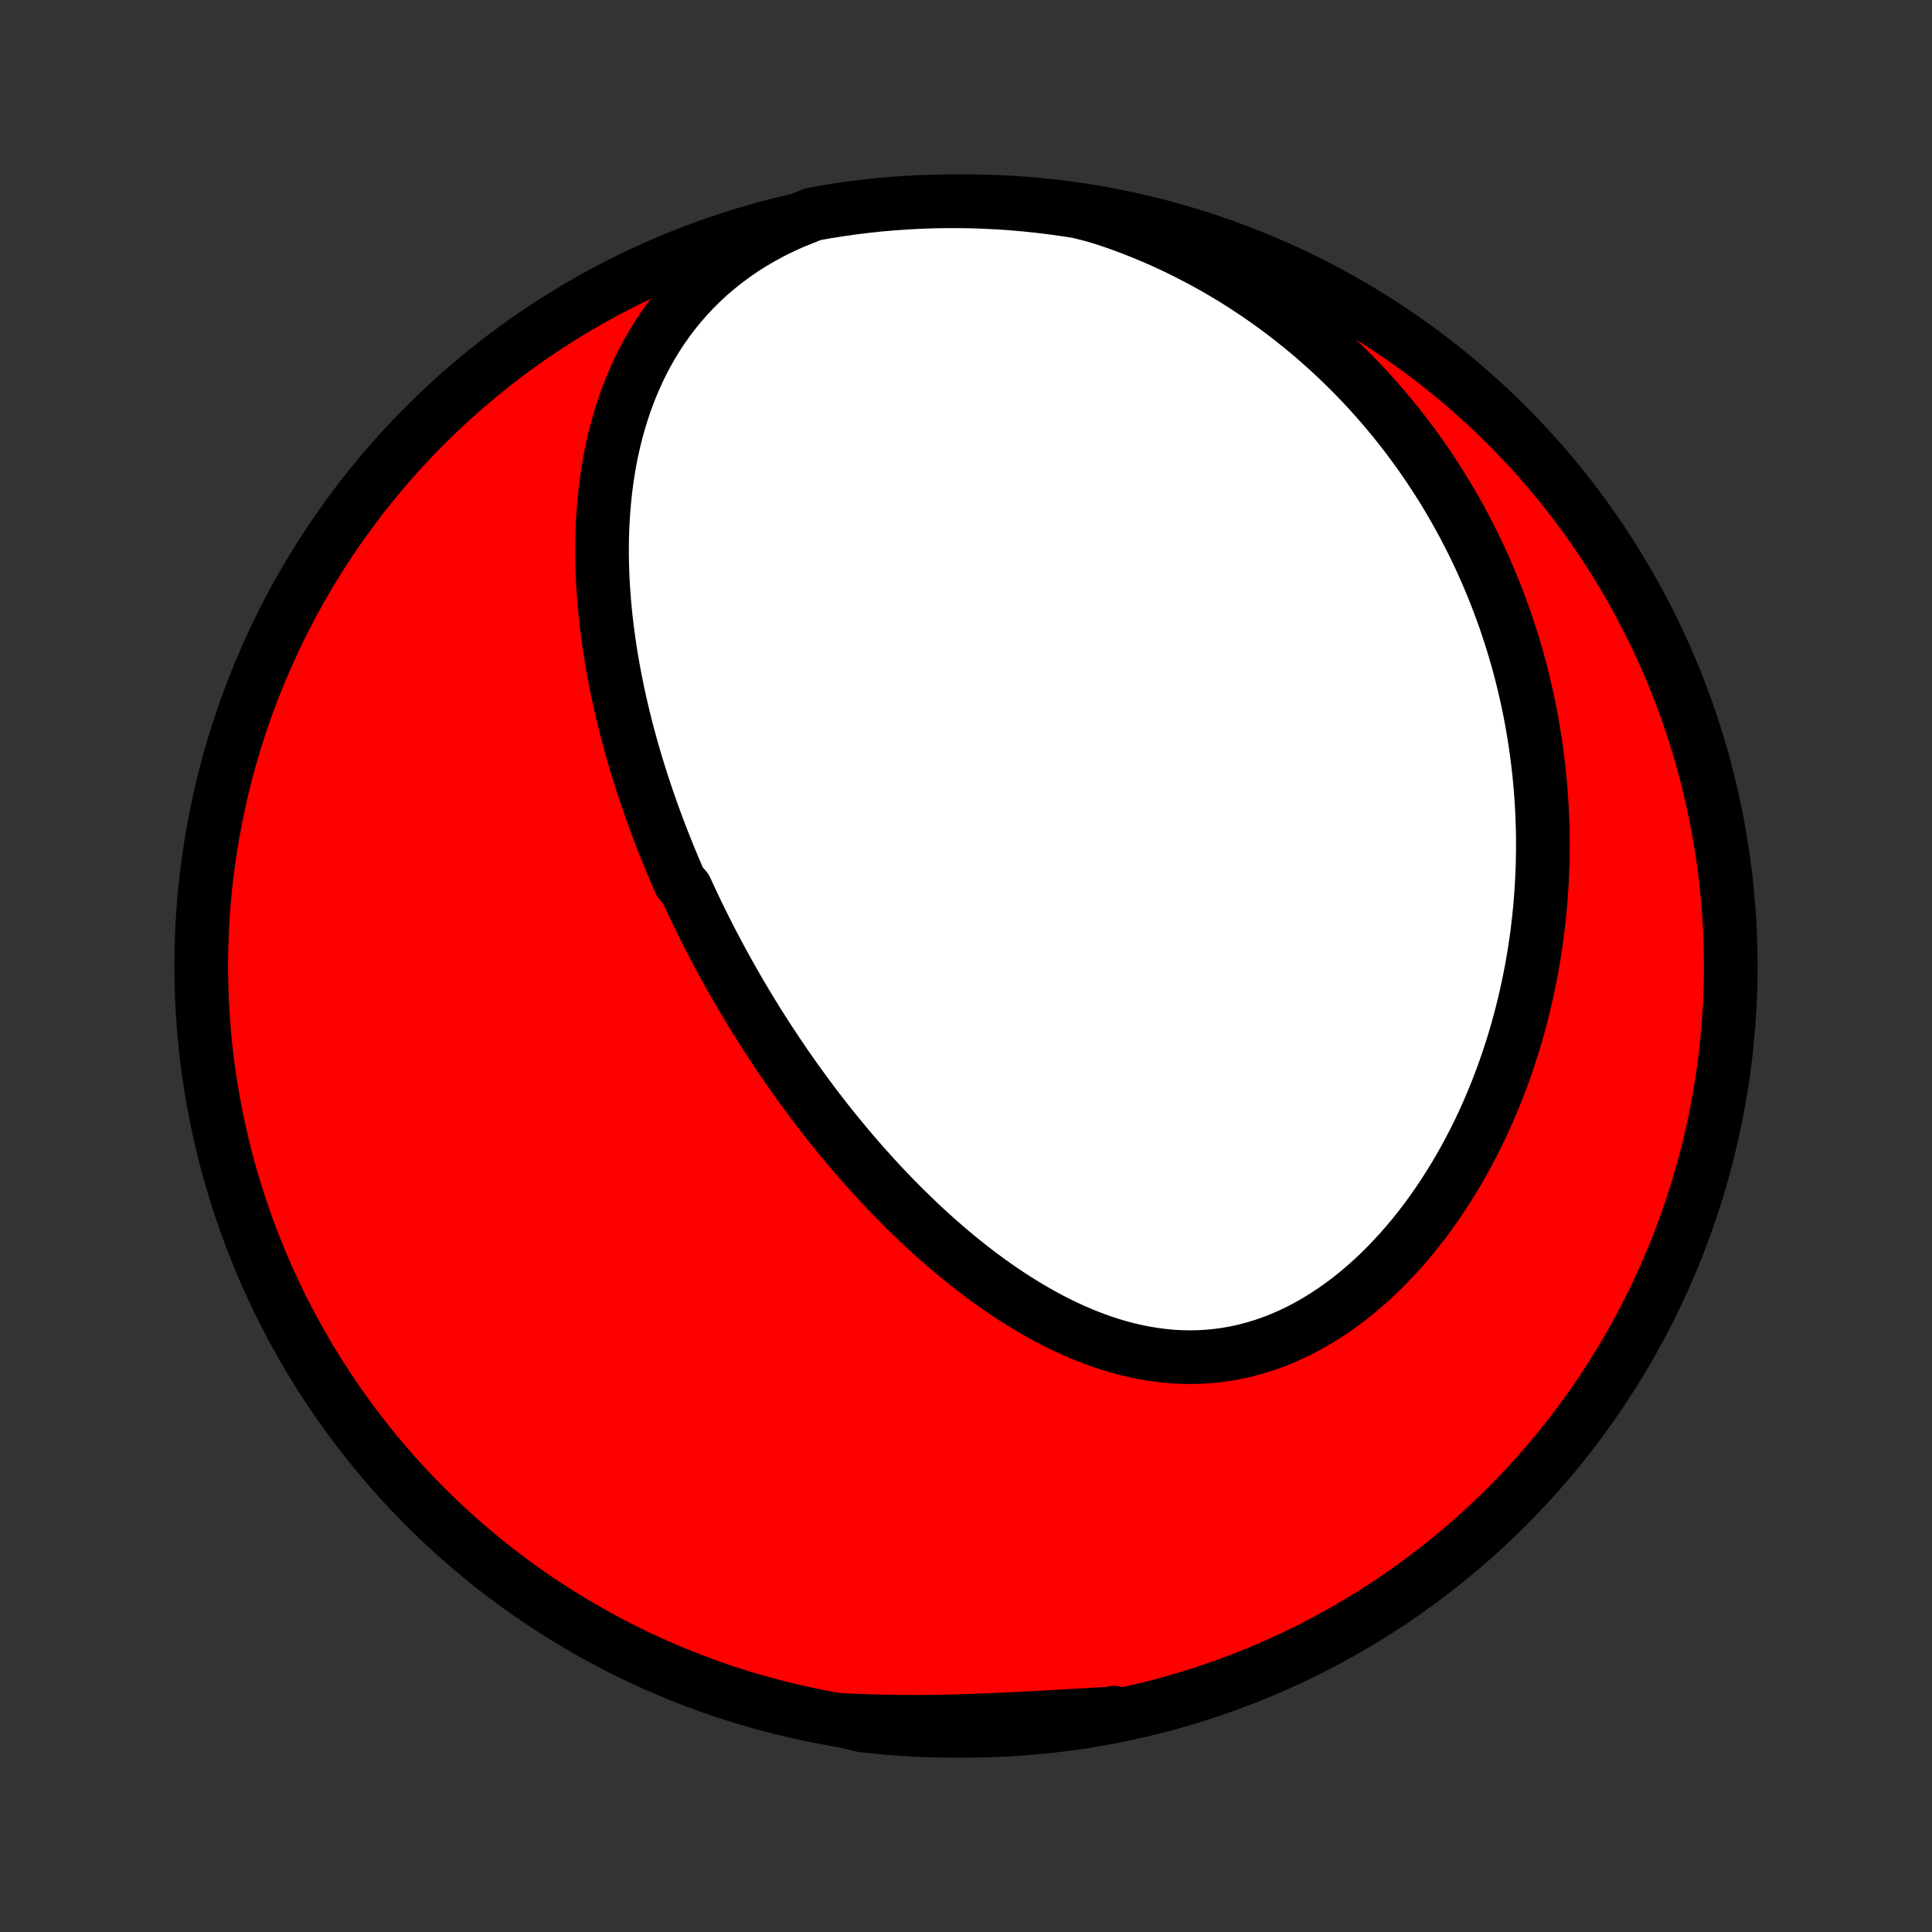 <?xml version="1.0" encoding="utf-8" standalone="no"?>
<!DOCTYPE svg PUBLIC "-//W3C//DTD SVG 1.1//EN"
  "http://www.w3.org/Graphics/SVG/1.1/DTD/svg11.dtd">
<!-- Created with matplotlib (http://matplotlib.org/) -->
<svg height="72pt" version="1.1" viewBox="0 0 72 72" width="72pt" xmlns="http://www.w3.org/2000/svg" xmlns:xlink="http://www.w3.org/1999/xlink">
 <rect x="0" y="0" width="72" height="72" fill="#333333" stroke="none"/>
 <defs>
  <style type="text/css">
*{stroke-linecap:butt;stroke-linejoin:round;}
  </style>
 </defs>
 <g id="figure_1">
  <g id="patch_1">
   <path d="
M0 72
L72 72
L72 0
L0 0
z
" style="fill:none;"/>
  </g>
  <g id="axes_1">
   <g id="PatchCollection_1">
    <defs>
     <path d="
M36 -7.5
C43.558 -7.5 50.808 -10.503 56.153 -15.848
C61.497 -21.192 64.5 -28.442 64.5 -36
C64.5 -43.558 61.497 -50.808 56.153 -56.153
C50.808 -61.497 43.558 -64.5 36 -64.5
C28.442 -64.5 21.192 -61.497 15.848 -56.153
C10.503 -50.808 7.5 -43.558 7.5 -36
C7.5 -28.442 10.503 -21.192 15.848 -15.848
C21.192 -10.503 28.442 -7.5 36 -7.5
z
" id="C0_0_a811fe30f3"/>
     <path d="
M29.571 -63.724
L29.17 -63.544
L28.781 -63.353
L28.404 -63.15
L28.04 -62.937
L27.688 -62.713
L27.349 -62.48
L27.023 -62.238
L26.71 -61.987
L26.41 -61.729
L26.124 -61.463
L25.851 -61.191
L25.591 -60.912
L25.344 -60.628
L25.109 -60.338
L24.887 -60.044
L24.677 -59.746
L24.479 -59.444
L24.293 -59.139
L24.117 -58.831
L23.953 -58.52
L23.799 -58.207
L23.656 -57.893
L23.522 -57.577
L23.398 -57.261
L23.283 -56.943
L23.177 -56.625
L23.079 -56.306
L22.99 -55.988
L22.908 -55.669
L22.834 -55.351
L22.767 -55.034
L22.707 -54.717
L22.654 -54.401
L22.608 -54.086
L22.567 -53.772
L22.533 -53.459
L22.504 -53.147
L22.48 -52.837
L22.462 -52.528
L22.448 -52.221
L22.44 -51.915
L22.436 -51.611
L22.436 -51.309
L22.441 -51.008
L22.45 -50.709
L22.462 -50.412
L22.479 -50.116
L22.499 -49.823
L22.522 -49.531
L22.549 -49.241
L22.579 -48.953
L22.612 -48.667
L22.648 -48.382
L22.687 -48.099
L22.728 -47.819
L22.772 -47.539
L22.819 -47.262
L22.869 -46.986
L22.92 -46.712
L22.974 -46.44
L23.03 -46.17
L23.089 -45.901
L23.149 -45.633
L23.212 -45.367
L23.277 -45.103
L23.343 -44.84
L23.412 -44.579
L23.482 -44.319
L23.554 -44.061
L23.628 -43.804
L23.704 -43.548
L23.782 -43.293
L23.861 -43.04
L23.941 -42.788
L24.024 -42.537
L24.108 -42.287
L24.194 -42.038
L24.281 -41.791
L24.37 -41.544
L24.46 -41.298
L24.552 -41.053
L24.645 -40.809
L24.74 -40.566
L24.837 -40.324
L24.935 -40.082
L25.034 -39.841
L25.136 -39.601
L25.238 -39.362
L25.342 -39.123
L25.555 -38.884
L25.664 -38.647
L25.775 -38.409
L25.887 -38.172
L26 -37.936
L26.116 -37.7
L26.233 -37.464
L26.351 -37.229
L26.471 -36.994
L26.593 -36.759
L26.717 -36.524
L26.843 -36.29
L26.97 -36.056
L27.099 -35.822
L27.23 -35.588
L27.363 -35.354
L27.497 -35.12
L27.634 -34.886
L27.772 -34.652
L27.913 -34.419
L28.056 -34.185
L28.2 -33.951
L28.347 -33.717
L28.496 -33.483
L28.647 -33.249
L28.801 -33.015
L28.956 -32.781
L29.115 -32.547
L29.275 -32.312
L29.438 -32.078
L29.603 -31.843
L29.771 -31.608
L29.942 -31.373
L30.115 -31.138
L30.291 -30.903
L30.469 -30.668
L30.65 -30.433
L30.834 -30.198
L31.021 -29.963
L31.211 -29.728
L31.404 -29.493
L31.6 -29.259
L31.799 -29.024
L32.001 -28.79
L32.206 -28.556
L32.415 -28.323
L32.627 -28.09
L32.842 -27.857
L33.061 -27.626
L33.283 -27.395
L33.509 -27.165
L33.738 -26.936
L33.971 -26.708
L34.207 -26.481
L34.447 -26.256
L34.691 -26.032
L34.938 -25.811
L35.19 -25.591
L35.444 -25.373
L35.703 -25.158
L35.966 -24.945
L36.233 -24.735
L36.503 -24.528
L36.777 -24.325
L37.055 -24.125
L37.337 -23.93
L37.623 -23.738
L37.913 -23.551
L38.206 -23.369
L38.503 -23.193
L38.804 -23.022
L39.108 -22.857
L39.416 -22.699
L39.728 -22.548
L40.042 -22.404
L40.36 -22.268
L40.682 -22.141
L41.006 -22.022
L41.333 -21.913
L41.663 -21.813
L41.995 -21.724
L42.329 -21.645
L42.666 -21.578
L43.005 -21.522
L43.345 -21.478
L43.686 -21.446
L44.029 -21.427
L44.372 -21.422
L44.715 -21.429
L45.059 -21.451
L45.403 -21.485
L45.745 -21.534
L46.087 -21.596
L46.428 -21.673
L46.766 -21.763
L47.103 -21.867
L47.437 -21.984
L47.769 -22.115
L48.097 -22.259
L48.422 -22.415
L48.743 -22.584
L49.059 -22.764
L49.372 -22.956
L49.679 -23.159
L49.982 -23.372
L50.28 -23.596
L50.572 -23.829
L50.858 -24.072
L51.139 -24.322
L51.414 -24.581
L51.682 -24.848
L51.944 -25.122
L52.201 -25.402
L52.45 -25.688
L52.693 -25.981
L52.93 -26.278
L53.16 -26.581
L53.383 -26.888
L53.6 -27.199
L53.81 -27.513
L54.014 -27.832
L54.211 -28.153
L54.402 -28.477
L54.586 -28.803
L54.763 -29.132
L54.934 -29.462
L55.099 -29.794
L55.258 -30.128
L55.41 -30.462
L55.556 -30.798
L55.696 -31.134
L55.83 -31.471
L55.958 -31.808
L56.081 -32.146
L56.197 -32.483
L56.308 -32.821
L56.414 -33.158
L56.514 -33.496
L56.609 -33.833
L56.698 -34.169
L56.782 -34.505
L56.861 -34.84
L56.935 -35.175
L57.004 -35.508
L57.069 -35.841
L57.128 -36.173
L57.183 -36.504
L57.233 -36.835
L57.279 -37.164
L57.32 -37.492
L57.356 -37.819
L57.389 -38.145
L57.417 -38.47
L57.44 -38.794
L57.46 -39.117
L57.475 -39.439
L57.487 -39.76
L57.494 -40.079
L57.498 -40.398
L57.497 -40.715
L57.493 -41.031
L57.484 -41.347
L57.472 -41.661
L57.456 -41.974
L57.437 -42.286
L57.414 -42.597
L57.386 -42.907
L57.356 -43.217
L57.321 -43.525
L57.283 -43.832
L57.242 -44.139
L57.196 -44.444
L57.147 -44.749
L57.095 -45.053
L57.039 -45.356
L56.979 -45.658
L56.915 -45.959
L56.848 -46.26
L56.777 -46.56
L56.703 -46.859
L56.625 -47.157
L56.543 -47.455
L56.457 -47.752
L56.368 -48.049
L56.274 -48.345
L56.177 -48.64
L56.077 -48.935
L55.972 -49.229
L55.863 -49.523
L55.75 -49.816
L55.633 -50.109
L55.512 -50.401
L55.387 -50.692
L55.258 -50.983
L55.125 -51.274
L54.987 -51.564
L54.844 -51.853
L54.698 -52.142
L54.547 -52.431
L54.391 -52.718
L54.23 -53.006
L54.065 -53.292
L53.895 -53.579
L53.72 -53.864
L53.539 -54.149
L53.354 -54.433
L53.164 -54.717
L52.968 -54.999
L52.767 -55.281
L52.56 -55.562
L52.348 -55.842
L52.13 -56.121
L51.907 -56.399
L51.677 -56.675
L51.441 -56.951
L51.2 -57.225
L50.952 -57.498
L50.698 -57.769
L50.437 -58.039
L50.17 -58.306
L49.896 -58.572
L49.615 -58.836
L49.328 -59.098
L49.033 -59.357
L48.732 -59.614
L48.423 -59.867
L48.108 -60.118
L47.785 -60.366
L47.455 -60.611
L47.117 -60.852
L46.772 -61.089
L46.42 -61.322
L46.06 -61.551
L45.692 -61.775
L45.317 -61.994
L44.935 -62.208
L44.545 -62.416
L44.148 -62.619
L43.744 -62.815
L43.333 -63.005
L42.914 -63.188
L42.489 -63.364
L42.057 -63.532
L41.619 -63.692
L41.174 -63.843
L40.692 -63.986
L40.2 -64.111
L39.708 -64.189
L39.214 -64.258
L38.719 -64.318
L38.224 -64.37
L37.727 -64.413
L37.231 -64.448
L36.734 -64.473
L36.236 -64.491
L35.739 -64.499
L35.242 -64.499
L34.744 -64.49
L34.248 -64.472
L33.752 -64.446
L33.256 -64.411
L32.761 -64.368
L32.268 -64.315
L31.775 -64.255
L31.284 -64.185
L30.794 -64.107
L30.306 -64.02
z
" id="C0_1_89473f8791"/>
     <path d="
M31.281 -7.907
L31.751 -7.883
L32.223 -7.865
L32.696 -7.85
L33.169 -7.841
L33.642 -7.836
L34.117 -7.834
L34.591 -7.837
L35.064 -7.844
L35.538 -7.854
L36.011 -7.867
L36.483 -7.883
L36.953 -7.901
L37.423 -7.922
L37.891 -7.944
L38.357 -7.968
L38.821 -7.993
L39.283 -8.019
L39.743 -8.045
L40.201 -8.072
L40.656 -8.098
L41.108 -8.125
L41.557 -8.15
L41.524 -8.175
L41.035 -8.04
L40.545 -7.948
L40.053 -7.865
L39.56 -7.79
L39.066 -7.723
L38.571 -7.665
L38.075 -7.616
L37.579 -7.576
L37.082 -7.544
L36.585 -7.521
L36.087 -7.506
L35.59 -7.5
L35.093 -7.503
L34.596 -7.514
L34.099 -7.535
L33.603 -7.563
L33.108 -7.601
L32.614 -7.647
L32.12 -7.702
z
" id="C0_2_1e6051c493"/>
    </defs>
    <g clip-path="url(#p1bffca34e9)">
     <use style="fill:#ff0000;stroke:#000000;stroke-width:2.0;" x="0.0" xlink:href="#C0_0_a811fe30f3" y="72.0"/>
    </g>
    <g clip-path="url(#p1bffca34e9)">
     <use style="fill:#ffffff;stroke:#000000;stroke-width:2.0;" x="0.0" xlink:href="#C0_1_89473f8791" y="72.0"/>
    </g>
    <g clip-path="url(#p1bffca34e9)">
     <use style="fill:#ffffff;stroke:#000000;stroke-width:2.0;" x="0.0" xlink:href="#C0_2_1e6051c493" y="72.0"/>
    </g>
   </g>
  </g>
 </g>
 <defs>
  <clipPath id="p1bffca34e9">
   <rect height="72.0" width="72.0" x="0.0" y="0.0"/>
  </clipPath>
 </defs>
</svg>
